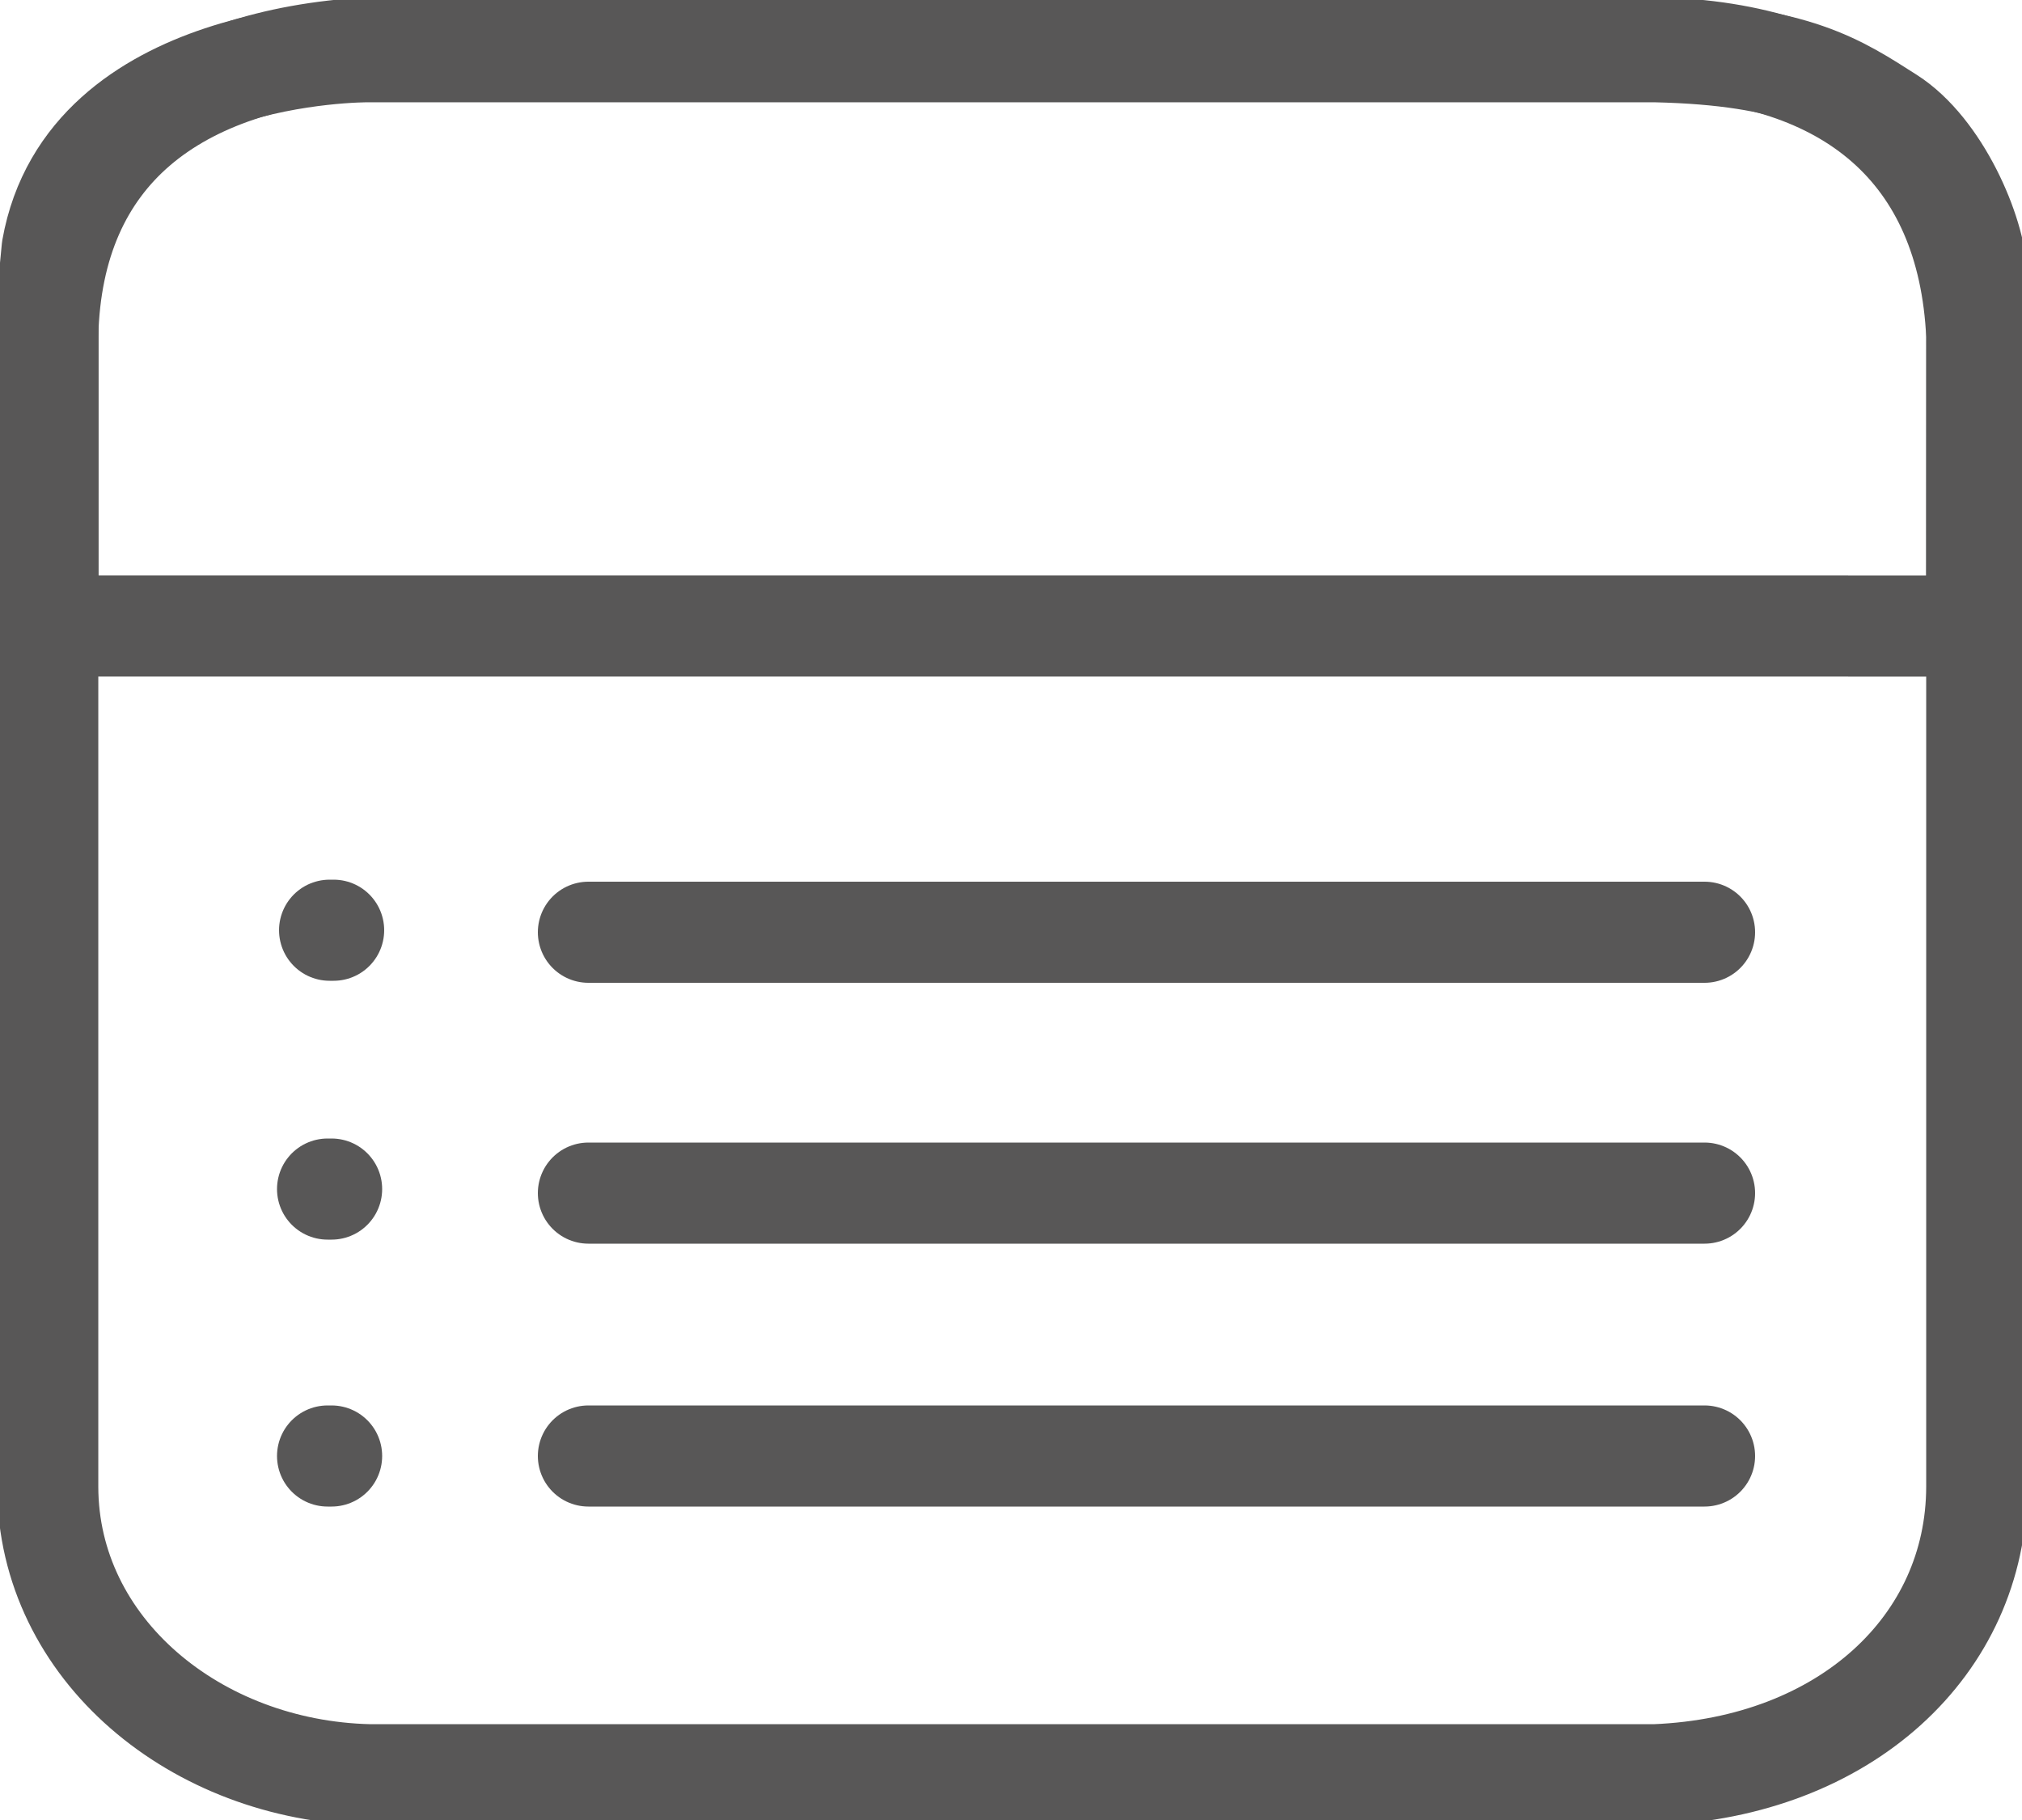 
<svg viewBox="0 0 500 450" class="my-items svg" xmlns="http://www.w3.org/2000/svg" xmlns:svg="http://www.w3.org/2000/svg">
<title>My List Icon</title>
  <g class="my-items svg-layer" stroke="#585757" stroke-width="25" fill="none" stroke-linejoin="round">
    <path
      d="m11.807,82.976l0,0c1.1,-45.62 31.598,-68.359 79.502,-71.168l317.997,0l0,0c47.904,0.985 77.383,25.548 79.502,71.168l0,284.664l0,0c-0.081,39.233 -32.617,69.271 -79.502,71.168l-317.997,0c-42.808,-0.985 -79.421,-31.023 -79.502,-71.168l0,-284.664z"
      stroke-linecap="square"
    />
    <line stroke-linecap="round" x1="81.5" x2="82.5" y1="230" y2="230" />
    <line
      stroke-linecap="round"
      
      x1="145.5"
      x2="421.5"
      y1="230.5"
      y2="230.5"
    />
    <path
      d="m91.365,12.791l317.946,0l0,0c34.806,0.79 45.515,8.345 57.894,16.218c12.379,7.873 21.25,28.294 21.667,39.4l-0.072,86.377c0,0.001 -0.002,0.001 -0.004,0.001l-476.92,-0.001l0,0c-0.002,0 -0.004,-0.001 -0.004,-0.001l0.004,-82.74l1.019,-10.564c8.623,-48.686 76.483,-48.733 78.47,-48.691l0,-0l0,0z"
      stroke-linecap="square"
    />
    <line stroke-linecap="round" x1="145.5" x2="421.5" y1="360" y2="360" />
    <line stroke-linecap="round" x1="145.5" x2="421.5" y1="295" y2="295" />
    <line stroke-linecap="round" x1="81" x2="82" y1="360" y2="360" />
    <line stroke-linecap="round" x1="81" x2="82" y1="294" y2="294" />
  </g>
</svg>

    